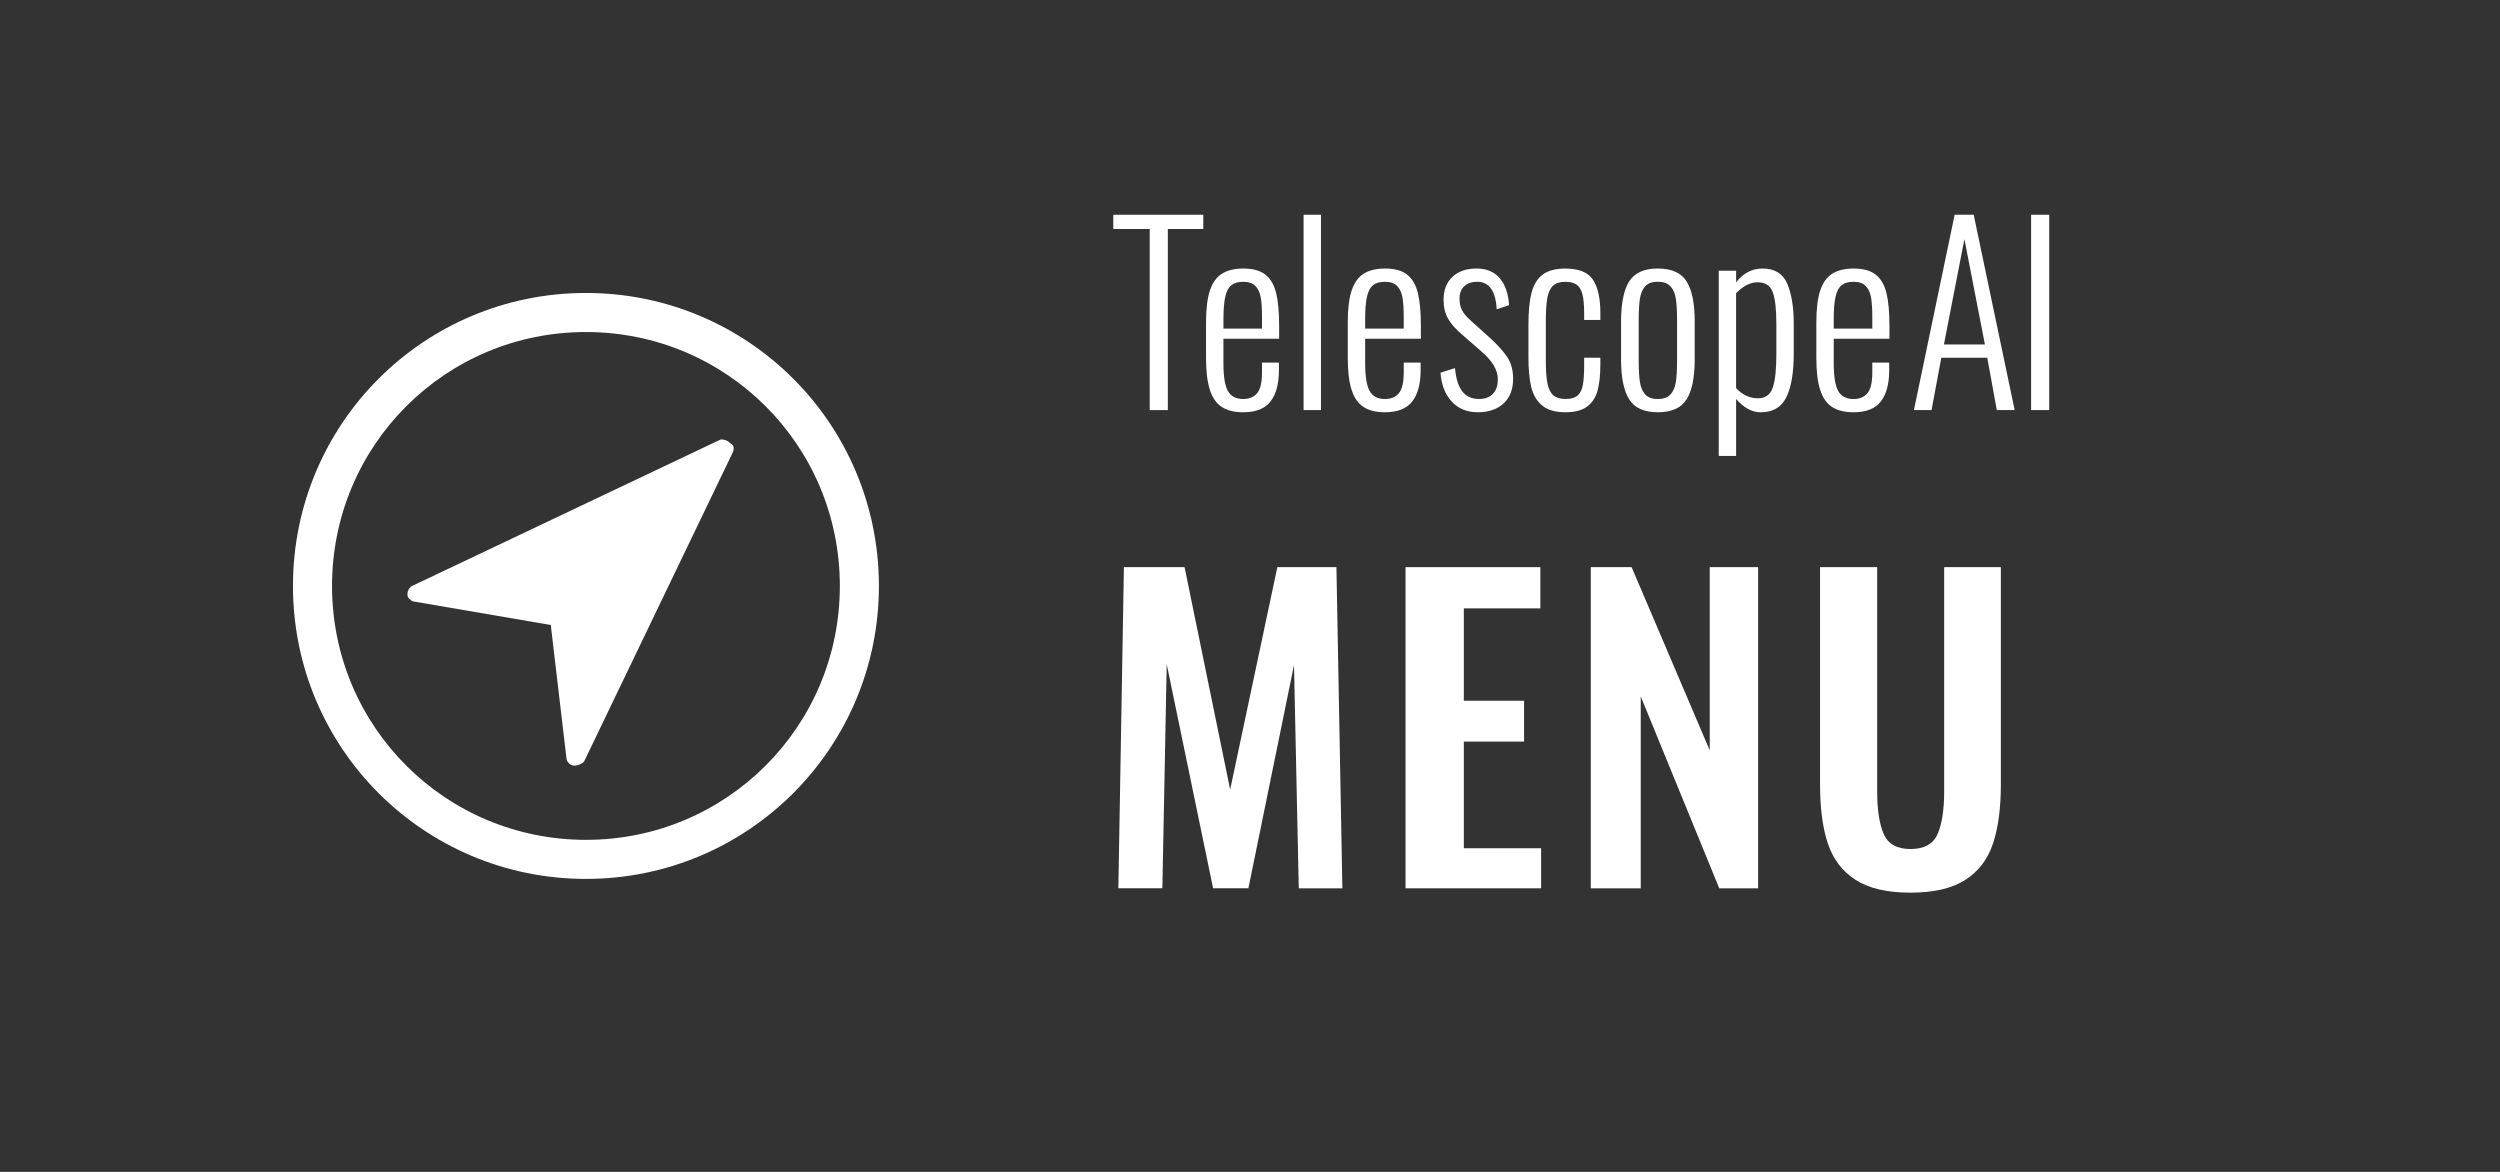 <?xml version="1.0" encoding="utf-8"?>
<!-- Generator: Adobe Illustrator 22.0.1, SVG Export Plug-In . SVG Version: 6.00 Build 0)  -->
<svg version="1.1" id="menu_logo" xmlns="http://www.w3.org/2000/svg" xmlns:xlink="http://www.w3.org/1999/xlink" x="0px" y="0px"
	 viewBox="0 0 128 60" style="enable-background:new 0 0 128 60;" xml:space="preserve">
<rect x="0" y="0" width="128" height="60" fill="#333333" stroke="none"/>
<style type="text/css">
	.st0{display:none;fill:none;}
	.st1{display:none;fill:#2C2D30;}
	.st2{fill:#FFFFFF;}
</style>
<rect id="logo_bg" class="st0" width="128" height="60"/>
<rect class="st1" width="128" height="60"/>
<path class="st2" d="M30,15c-8.3,0-15,6.7-15,15s6.7,15,15,15s15-6.7,15-15S38.3,15,30,15z M30,43
	c-7.2,0-13-5.8-13-13s5.8-13,13-13s13,5.8,13,13S37.2,43,30,43z"/>
<path class="st2" d="M36.9,22.5L21.1,30c-0.2,0.1-0.3,0.4-0.2,0.6
	C21,30.7,21.1,30.8,21.2,30.8l7,1.2l0.8,6.8
	c0,0.2,0.2,0.4,0.4,0.4c0.2,0,0.4-0.1,0.5-0.2l7.6-15.8
	c0.1-0.2,0.1-0.4-0.1-0.5C37.2,22.5,37,22.5,36.9,22.5L36.9,22.5z"/>
<g>
	<path class="st2" d="M57.544,29.038h3.106l2.334,11.388l2.416-11.388h3.025l0.304,16.443
		h-2.232l-0.244-11.429L63.918,45.48h-1.807l-2.375-11.47l-0.223,11.47h-2.253
		L57.544,29.038z"/>
	<path class="st2" d="M71.963,29.038h6.902v2.111h-3.918v4.73h3.085v2.091h-3.085v5.46
		h3.958v2.051h-6.942V29.038z"/>
	<path class="st2" d="M81.448,29.038h2.091l3.999,9.378v-9.378h2.477v16.443h-1.989
		l-4.02-9.825v9.825h-2.558V29.038z"/>
	<path class="st2" d="M95.014,45.054c-0.677-0.433-1.15-1.048-1.421-1.847
		s-0.406-1.813-0.406-3.045V29.038h2.924v11.469c0,0.948,0.111,1.679,0.335,2.192
		c0.223,0.515,0.68,0.771,1.37,0.771c0.703,0,1.167-0.257,1.391-0.771
		c0.223-0.514,0.335-1.244,0.335-2.192V29.038h2.902v11.125
		c0,1.218-0.135,2.229-0.405,3.034c-0.271,0.806-0.745,1.425-1.422,1.857
		c-0.677,0.434-1.61,0.65-2.801,0.65
		C96.624,45.704,95.69,45.487,95.014,45.054z"/>
</g>
<g>
	<path class="st2" d="M58.866,11.724H57v-0.728h4.609v0.728h-1.817v9.273h-0.927V11.724z"/>
	<path class="st2" d="M62.554,20.836c-0.276-0.181-0.48-0.473-0.61-0.877
		c-0.13-0.403-0.195-0.951-0.195-1.642v-1.803c0-0.699,0.067-1.249,0.201-1.648
		c0.134-0.399,0.342-0.685,0.622-0.858c0.28-0.173,0.644-0.259,1.091-0.259
		c0.488,0,0.864,0.105,1.128,0.315c0.264,0.21,0.447,0.525,0.549,0.945
		c0.101,0.42,0.152,0.984,0.152,1.692v0.642h-2.853v1.247
		c0,0.683,0.077,1.161,0.232,1.432c0.154,0.272,0.414,0.408,0.78,0.408
		c0.309,0,0.546-0.099,0.713-0.296c0.167-0.198,0.25-0.556,0.25-1.074V18.564
		h0.866v0.395c0,0.691-0.142,1.222-0.427,1.593
		c-0.285,0.371-0.752,0.556-1.402,0.556C63.196,21.108,62.831,21.017,62.554,20.836
		z M64.615,16.823v-0.592c0-0.428-0.022-0.766-0.067-1.013
		c-0.045-0.247-0.136-0.44-0.274-0.58c-0.138-0.14-0.345-0.21-0.622-0.21
		c-0.252,0-0.452,0.055-0.597,0.166c-0.146,0.112-0.252,0.305-0.317,0.58
		c-0.065,0.276-0.098,0.665-0.098,1.167V16.823H64.615z"/>
	<path class="st2" d="M66.743,10.995h0.891v10.001h-0.891V10.995z"/>
	<path class="st2" d="M69.81,20.836c-0.277-0.181-0.479-0.473-0.609-0.877
		c-0.131-0.403-0.195-0.951-0.195-1.642v-1.803c0-0.699,0.067-1.249,0.201-1.648
		c0.134-0.399,0.341-0.685,0.621-0.858c0.281-0.173,0.645-0.259,1.092-0.259
		c0.488,0,0.864,0.105,1.128,0.315c0.264,0.21,0.447,0.525,0.549,0.945
		c0.101,0.42,0.152,0.984,0.152,1.692v0.642h-2.853v1.247
		c0,0.683,0.077,1.161,0.231,1.432c0.155,0.272,0.415,0.408,0.781,0.408
		c0.309,0,0.547-0.099,0.713-0.296c0.167-0.198,0.25-0.556,0.25-1.074V18.564
		h0.865v0.395c0,0.691-0.142,1.222-0.427,1.593
		c-0.285,0.371-0.752,0.556-1.402,0.556C70.452,21.108,70.086,21.017,69.81,20.836z
		 M71.871,16.823v-0.592c0-0.428-0.023-0.766-0.067-1.013
		c-0.045-0.247-0.136-0.44-0.274-0.58c-0.139-0.14-0.346-0.21-0.622-0.21
		c-0.252,0-0.452,0.055-0.597,0.166c-0.147,0.112-0.252,0.305-0.318,0.58
		c-0.065,0.276-0.097,0.665-0.097,1.167V16.823H71.871z"/>
	<path class="st2" d="M74.332,20.564c-0.337-0.362-0.531-0.856-0.58-1.482l0.743-0.235
		c0.05,0.543,0.176,0.943,0.378,1.198c0.203,0.255,0.488,0.383,0.854,0.383
		c0.309,0,0.546-0.088,0.712-0.266c0.167-0.177,0.25-0.426,0.25-0.747
		c0-0.469-0.285-0.947-0.853-1.432l-0.964-0.84
		c-0.333-0.28-0.577-0.556-0.731-0.827c-0.155-0.272-0.231-0.593-0.231-0.963
		c0-0.502,0.152-0.895,0.456-1.179c0.306-0.284,0.713-0.426,1.226-0.426
		c0.521,0,0.921,0.169,1.202,0.506c0.28,0.338,0.437,0.794,0.469,1.37
		l-0.634,0.21c-0.049-0.938-0.382-1.407-1-1.407
		c-0.276,0-0.495,0.076-0.658,0.228c-0.163,0.153-0.244,0.364-0.244,0.636
		c0,0.222,0.041,0.415,0.122,0.58c0.081,0.165,0.231,0.346,0.452,0.543
		l0.999,0.901c0.382,0.346,0.673,0.669,0.872,0.97
		c0.198,0.3,0.299,0.669,0.299,1.105c0,0.543-0.163,0.965-0.488,1.266
		c-0.324,0.3-0.764,0.451-1.317,0.451C75.114,21.108,74.669,20.927,74.332,20.564
		z"/>
	<path class="st2" d="M78.951,20.756c-0.276-0.235-0.461-0.552-0.555-0.951
		c-0.093-0.399-0.14-0.903-0.14-1.512V16.626c0-0.691,0.055-1.243,0.165-1.654
		c0.109-0.411,0.301-0.718,0.573-0.92c0.273-0.201,0.657-0.302,1.153-0.302
		c0.691,0,1.162,0.191,1.414,0.574c0.252,0.383,0.378,0.953,0.378,1.71v0.346
		h-0.83v-0.346c0-0.42-0.03-0.745-0.091-0.975
		c-0.061-0.231-0.161-0.393-0.299-0.488c-0.138-0.094-0.329-0.142-0.573-0.142
		c-0.277,0-0.486,0.066-0.628,0.197c-0.143,0.132-0.24,0.34-0.293,0.623
		c-0.054,0.284-0.079,0.693-0.079,1.228v2c0,0.494,0.029,0.881,0.085,1.161
		s0.159,0.481,0.305,0.605c0.147,0.124,0.354,0.185,0.622,0.185
		c0.276,0,0.481-0.06,0.615-0.179c0.135-0.119,0.224-0.298,0.269-0.537
		s0.066-0.572,0.066-1v-0.395h0.83v0.346c0,0.535-0.047,0.978-0.14,1.327
		c-0.094,0.35-0.271,0.623-0.531,0.821c-0.26,0.198-0.634,0.296-1.121,0.296
		C79.625,21.108,79.228,20.99,78.951,20.756z"/>
	<path class="st2" d="M83.414,20.447c-0.277-0.44-0.415-1.117-0.415-2.031v-1.976
		c0-0.913,0.138-1.591,0.415-2.031c0.276-0.441,0.764-0.661,1.463-0.661
		c0.708,0,1.2,0.22,1.476,0.661c0.277,0.44,0.415,1.117,0.415,2.031v1.976
		c0,0.913-0.138,1.591-0.415,2.031c-0.276,0.441-0.768,0.661-1.476,0.661
		C84.178,21.108,83.69,20.887,83.414,20.447z M85.53,20.194
		c0.142-0.156,0.233-0.368,0.274-0.636c0.041-0.267,0.062-0.632,0.062-1.093
		V16.391c0-0.461-0.021-0.825-0.062-1.093c-0.041-0.267-0.132-0.479-0.274-0.636
		c-0.143-0.157-0.36-0.235-0.653-0.235c-0.293,0-0.508,0.078-0.646,0.235
		c-0.138,0.156-0.227,0.368-0.268,0.636c-0.041,0.268-0.062,0.632-0.062,1.093
		v2.074c0,0.461,0.021,0.825,0.062,1.093c0.041,0.268,0.13,0.48,0.268,0.636
		c0.138,0.156,0.353,0.235,0.646,0.235C85.17,20.429,85.387,20.35,85.53,20.194z"/>
	<path class="st2" d="M87.999,13.86h0.89v0.593c0.366-0.469,0.817-0.704,1.354-0.704
		c0.618,0,1.039,0.257,1.262,0.772s0.335,1.204,0.335,2.068v1.507
		c0,0.98-0.126,1.726-0.378,2.241s-0.691,0.772-1.317,0.772
		c-0.44,0-0.858-0.226-1.256-0.679v2.913H87.999V13.86z M90.76,19.861
		c0.126-0.354,0.19-0.934,0.19-1.741v-1.531c0-0.765-0.064-1.313-0.19-1.642
		c-0.126-0.329-0.384-0.494-0.774-0.494c-0.366,0-0.731,0.185-1.098,0.556v4.865
		c0.325,0.346,0.7,0.518,1.122,0.518C90.384,20.392,90.634,20.215,90.76,19.861
		z"/>
	<path class="st2" d="M93.801,20.836c-0.277-0.181-0.479-0.473-0.609-0.877
		c-0.131-0.403-0.195-0.951-0.195-1.642v-1.803c0-0.699,0.067-1.249,0.201-1.648
		c0.134-0.399,0.341-0.685,0.621-0.858c0.281-0.173,0.645-0.259,1.092-0.259
		c0.488,0,0.864,0.105,1.128,0.315c0.264,0.21,0.447,0.525,0.549,0.945
		c0.101,0.42,0.152,0.984,0.152,1.692v0.642h-2.853v1.247
		c0,0.683,0.077,1.161,0.231,1.432c0.155,0.272,0.415,0.408,0.781,0.408
		c0.309,0,0.547-0.099,0.713-0.296c0.167-0.198,0.25-0.556,0.25-1.074V18.564
		h0.865v0.395c0,0.691-0.142,1.222-0.427,1.593
		c-0.285,0.371-0.752,0.556-1.402,0.556C94.443,21.108,94.077,21.017,93.801,20.836
		z M95.862,16.823v-0.592c0-0.428-0.023-0.766-0.067-1.013
		c-0.045-0.247-0.136-0.44-0.274-0.58c-0.139-0.14-0.346-0.21-0.622-0.21
		c-0.252,0-0.452,0.055-0.597,0.166c-0.147,0.112-0.252,0.305-0.318,0.58
		c-0.064,0.276-0.097,0.665-0.097,1.167V16.823H95.862z"/>
	<path class="st2" d="M100.078,10.995h0.975l2.098,10.001h-0.915l-0.488-2.679h-2.353
		l-0.5,2.679h-0.902L100.078,10.995z M101.627,17.638l-1.049-5.395l-1.049,5.395
		H101.627z"/>
	<path class="st2" d="M103.993,10.995h0.927v10.001h-0.927V10.995z"/>
</g>
</svg>
